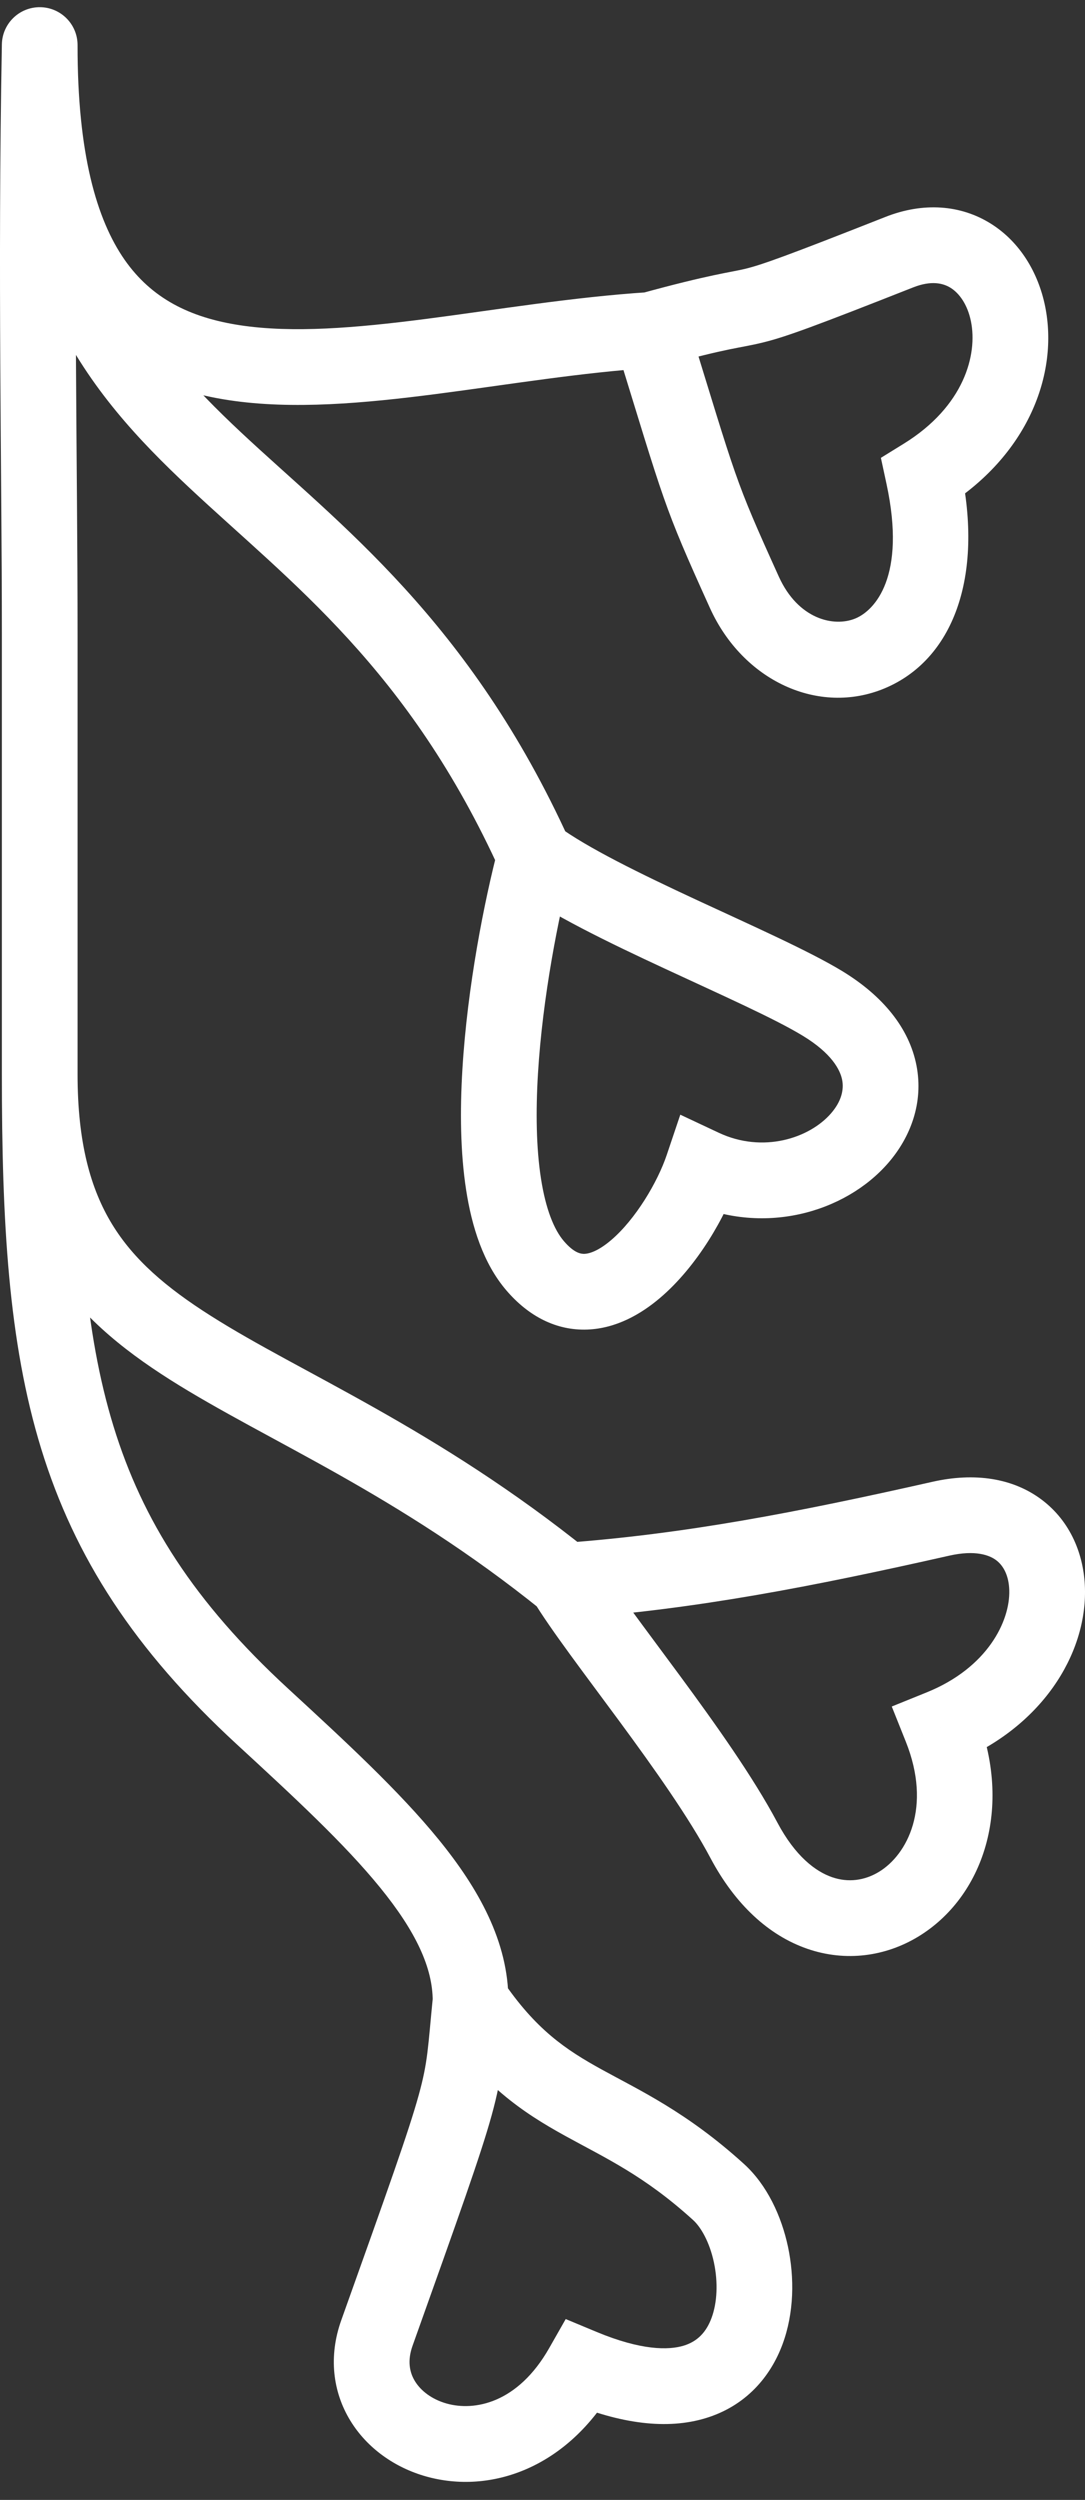 <svg width="43" height="99" viewBox="0 0 43 99" fill="none" xmlns="http://www.w3.org/2000/svg">
<rect x="0" y="0" width="43" height="99" fill="#333333" stroke="none"/>
<path d="M1.574 1.785L3.074 1.787C3.075 0.963 2.412 0.293 1.589 0.285C0.765 0.277 0.089 0.934 0.074 1.758L1.574 1.785ZM10.399 67.973L9.383 69.076L9.383 69.076L10.399 67.973ZM29.501 23.457L28.135 24.076L29.501 23.457ZM36.601 18.85L35.813 17.574L34.911 18.131L35.134 19.166L36.601 18.85ZM35.64 9.986L35.09 8.591L35.64 9.986ZM32.601 39.74L33.381 38.458L33.381 38.458L32.601 39.74ZM27.846 46.216L28.484 44.858L26.961 44.143L26.424 45.737L27.846 46.216ZM29.483 72.879L28.158 73.583L28.158 73.583L29.483 72.879ZM37.29 68.41L36.727 67.02L35.342 67.58L35.897 68.968L37.29 68.41ZM28.476 86.805L27.468 87.916L27.468 87.916L28.476 86.805ZM23.067 93.732L23.643 92.347L22.42 91.838L21.764 92.99L23.067 93.732ZM14.937 92.391L13.524 91.887L13.524 91.887L14.937 92.391ZM0.074 1.783C0.067 6.362 0.866 9.691 2.476 12.001C4.131 14.375 6.488 15.457 9.075 15.848C11.602 16.23 14.453 15.969 17.275 15.605C20.171 15.23 23.035 14.748 25.886 14.565L25.695 11.571C22.715 11.762 19.633 12.275 16.89 12.629C14.074 12.993 11.595 13.194 9.523 12.882C7.511 12.578 5.999 11.808 4.937 10.286C3.831 8.698 3.068 6.085 3.074 1.787L0.074 1.783ZM0.074 1.783C0.067 6.404 0.845 9.822 2.212 12.604C3.574 15.379 5.469 17.41 7.495 19.307C11.536 23.091 16.178 26.456 19.84 34.533L22.573 33.294C18.608 24.552 13.421 20.746 9.546 17.117C7.613 15.307 6.029 13.571 4.904 11.282C3.784 9.001 3.068 6.059 3.074 1.787L0.074 1.783ZM0.074 1.758C-0.093 11.066 0.074 18.31 0.074 25.142H3.074C3.074 18.223 2.907 11.09 3.074 1.812L0.074 1.758ZM0.074 25.142C0.074 25.158 0.074 25.174 0.074 25.19C0.074 25.206 0.074 25.222 0.074 25.238C0.074 25.254 0.074 25.27 0.074 25.286C0.074 25.302 0.074 25.318 0.074 25.334C0.074 25.35 0.074 25.366 0.074 25.381C0.074 25.397 0.074 25.413 0.074 25.429C0.074 25.445 0.074 25.461 0.074 25.477C0.074 25.493 0.074 25.509 0.074 25.524C0.074 25.54 0.074 25.556 0.074 25.572C0.074 25.588 0.074 25.604 0.074 25.62C0.074 25.636 0.074 25.651 0.074 25.667C0.074 25.683 0.074 25.699 0.074 25.715C0.074 25.73 0.074 25.746 0.074 25.762C0.074 25.778 0.074 25.794 0.074 25.809C0.074 25.825 0.074 25.841 0.074 25.857C0.074 25.873 0.074 25.888 0.074 25.904C0.074 25.92 0.074 25.936 0.074 25.951C0.074 25.967 0.074 25.983 0.074 25.999C0.074 26.014 0.074 26.03 0.074 26.046C0.074 26.062 0.074 26.077 0.074 26.093C0.074 26.109 0.074 26.124 0.074 26.14C0.074 26.156 0.074 26.172 0.074 26.187C0.074 26.203 0.074 26.218 0.074 26.234C0.074 26.25 0.074 26.265 0.074 26.281C0.074 26.297 0.074 26.312 0.074 26.328C0.074 26.344 0.074 26.359 0.074 26.375C0.074 26.391 0.074 26.406 0.074 26.422C0.074 26.437 0.074 26.453 0.074 26.469C0.074 26.484 0.074 26.5 0.074 26.515C0.074 26.531 0.074 26.547 0.074 26.562C0.074 26.578 0.074 26.593 0.074 26.609C0.074 26.624 0.074 26.64 0.074 26.655C0.074 26.671 0.074 26.686 0.074 26.702C0.074 26.718 0.074 26.733 0.074 26.749C0.074 26.764 0.074 26.78 0.074 26.795C0.074 26.811 0.074 26.826 0.074 26.841C0.074 26.857 0.074 26.872 0.074 26.888C0.074 26.903 0.074 26.919 0.074 26.934C0.074 26.95 0.074 26.965 0.074 26.981C0.074 26.996 0.074 27.012 0.074 27.027C0.074 27.042 0.074 27.058 0.074 27.073C0.074 27.089 0.074 27.104 0.074 27.119C0.074 27.135 0.074 27.15 0.074 27.166C0.074 27.181 0.074 27.196 0.074 27.212C0.074 27.227 0.074 27.242 0.074 27.258C0.074 27.273 0.074 27.288 0.074 27.304C0.074 27.319 0.074 27.334 0.074 27.35C0.074 27.365 0.074 27.38 0.074 27.396C0.074 27.411 0.074 27.426 0.074 27.442C0.074 27.457 0.074 27.472 0.074 27.487C0.074 27.503 0.074 27.518 0.074 27.533C0.074 27.549 0.074 27.564 0.074 27.579C0.074 27.594 0.074 27.609 0.074 27.625C0.074 27.64 0.074 27.655 0.074 27.67C0.074 27.686 0.074 27.701 0.074 27.716C0.074 27.731 0.074 27.746 0.074 27.762C0.074 27.777 0.074 27.792 0.074 27.807C0.074 27.822 0.074 27.837 0.074 27.853C0.074 27.868 0.074 27.883 0.074 27.898C0.074 27.913 0.074 27.928 0.074 27.943C0.074 27.959 0.074 27.974 0.074 27.989C0.074 28.004 0.074 28.019 0.074 28.034C0.074 28.049 0.074 28.064 0.074 28.079C0.074 28.094 0.074 28.11 0.074 28.125C0.074 28.14 0.074 28.155 0.074 28.17C0.074 28.185 0.074 28.2 0.074 28.215C0.074 28.23 0.074 28.245 0.074 28.26C0.074 28.275 0.074 28.29 0.074 28.305C0.074 28.32 0.074 28.335 0.074 28.35C0.074 28.365 0.074 28.38 0.074 28.395C0.074 28.41 0.074 28.425 0.074 28.44C0.074 28.455 0.074 28.47 0.074 28.485C0.074 28.5 0.074 28.515 0.074 28.529C0.074 28.544 0.074 28.559 0.074 28.574C0.074 28.589 0.074 28.604 0.074 28.619C0.074 28.634 0.074 28.649 0.074 28.663C0.074 28.678 0.074 28.693 0.074 28.708C0.074 28.723 0.074 28.738 0.074 28.753C0.074 28.767 0.074 28.782 0.074 28.797C0.074 28.812 0.074 28.827 0.074 28.842C0.074 28.857 0.074 28.871 0.074 28.886C0.074 28.901 0.074 28.916 0.074 28.93C0.074 28.945 0.074 28.96 0.074 28.975C0.074 28.99 0.074 29.004 0.074 29.019C0.074 29.034 0.074 29.049 0.074 29.063C0.074 29.078 0.074 29.093 0.074 29.108C0.074 29.122 0.074 29.137 0.074 29.152C0.074 29.166 0.074 29.181 0.074 29.196C0.074 29.21 0.074 29.225 0.074 29.24C0.074 29.255 0.074 29.269 0.074 29.284C0.074 29.299 0.074 29.313 0.074 29.328C0.074 29.342 0.074 29.357 0.074 29.372C0.074 29.386 0.074 29.401 0.074 29.416C0.074 29.43 0.074 29.445 0.074 29.459C0.074 29.474 0.074 29.488 0.074 29.503C0.074 29.518 0.074 29.532 0.074 29.547C0.074 29.561 0.074 29.576 0.074 29.59C0.074 29.605 0.074 29.619 0.074 29.634C0.074 29.649 0.074 29.663 0.074 29.678C0.074 29.692 0.074 29.707 0.074 29.721C0.074 29.736 0.074 29.75 0.074 29.765C0.074 29.779 0.074 29.794 0.074 29.808C0.074 29.823 0.074 29.837 0.074 29.851C0.074 29.866 0.074 29.88 0.074 29.895C0.074 29.909 0.074 29.924 0.074 29.938C0.074 29.952 0.074 29.967 0.074 29.981C0.074 29.996 0.074 30.01 0.074 30.024C0.074 30.039 0.074 30.053 0.074 30.067C0.074 30.082 0.074 30.096 0.074 30.111C0.074 30.125 0.074 30.139 0.074 30.154C0.074 30.168 0.074 30.182 0.074 30.197C0.074 30.211 0.074 30.225 0.074 30.239C0.074 30.254 0.074 30.268 0.074 30.282C0.074 30.297 0.074 30.311 0.074 30.325C0.074 30.339 0.074 30.354 0.074 30.368C0.074 30.382 0.074 30.396 0.074 30.411C0.074 30.425 0.074 30.439 0.074 30.453C0.074 30.468 0.074 30.482 0.074 30.496C0.074 30.51 0.074 30.524 0.074 30.538C0.074 30.553 0.074 30.567 0.074 30.581C0.074 30.595 0.074 30.609 0.074 30.623C0.074 30.638 0.074 30.652 0.074 30.666C0.074 30.68 0.074 30.694 0.074 30.708C0.074 30.723 0.074 30.737 0.074 30.751C0.074 30.765 0.074 30.779 0.074 30.793C0.074 30.807 0.074 30.821 0.074 30.835C0.074 30.849 0.074 30.863 0.074 30.877C0.074 30.891 0.074 30.905 0.074 30.919C0.074 30.933 0.074 30.948 0.074 30.962C0.074 30.976 0.074 30.989 0.074 31.003C0.074 31.017 0.074 31.032 0.074 31.046C0.074 31.059 0.074 31.073 0.074 31.087C0.074 31.101 0.074 31.115 0.074 31.129C0.074 31.143 0.074 31.157 0.074 31.171C0.074 31.185 0.074 31.199 0.074 31.213C0.074 31.227 0.074 31.241 0.074 31.255C0.074 31.268 0.074 31.282 0.074 31.296C0.074 31.31 0.074 31.324 0.074 31.338C0.074 31.352 0.074 31.366 0.074 31.379C0.074 31.393 0.074 31.407 0.074 31.421C0.074 31.435 0.074 31.448 0.074 31.462C0.074 31.476 0.074 31.49 0.074 31.504C0.074 31.517 0.074 31.531 0.074 31.545C0.074 31.559 0.074 31.573 0.074 31.586C0.074 31.6 0.074 31.614 0.074 31.628C0.074 31.641 0.074 31.655 0.074 31.669C0.074 31.683 0.074 31.696 0.074 31.71C0.074 31.724 0.074 31.737 0.074 31.751C0.074 31.765 0.074 31.778 0.074 31.792C0.074 31.806 0.074 31.819 0.074 31.833C0.074 31.847 0.074 31.86 0.074 31.874C0.074 31.888 0.074 31.901 0.074 31.915C0.074 31.928 0.074 31.942 0.074 31.956C0.074 31.969 0.074 31.983 0.074 31.996C0.074 32.01 0.074 32.024 0.074 32.037C0.074 32.051 0.074 32.064 0.074 32.078C0.074 32.091 0.074 32.105 0.074 32.118C0.074 32.132 0.074 32.145 0.074 32.159C0.074 32.172 0.074 32.186 0.074 32.199C0.074 32.213 0.074 32.226 0.074 32.24C0.074 32.253 0.074 32.267 0.074 32.28C0.074 32.294 0.074 32.307 0.074 32.321C0.074 32.334 0.074 32.347 0.074 32.361C0.074 32.374 0.074 32.388 0.074 32.401C0.074 32.414 0.074 32.428 0.074 32.441C0.074 32.455 0.074 32.468 0.074 32.481C0.074 32.495 0.074 32.508 0.074 32.522C0.074 32.535 0.074 32.548 0.074 32.562C0.074 32.575 0.074 32.588 0.074 32.602C0.074 32.615 0.074 32.628 0.074 32.641C0.074 32.655 0.074 32.668 0.074 32.681C0.074 32.694 0.074 32.708 0.074 32.721C0.074 32.734 0.074 32.748 0.074 32.761C0.074 32.774 0.074 32.787 0.074 32.8C0.074 32.814 0.074 32.827 0.074 32.84C0.074 32.853 0.074 32.867 0.074 32.88C0.074 32.893 0.074 32.906 0.074 32.919C0.074 32.932 0.074 32.946 0.074 32.959C0.074 32.972 0.074 32.985 0.074 32.998C0.074 33.011 0.074 33.024 0.074 33.037C0.074 33.05 0.074 33.064 0.074 33.077C0.074 33.09 0.074 33.103 0.074 33.116C0.074 33.129 0.074 33.142 0.074 33.155C0.074 33.168 0.074 33.181 0.074 33.194C0.074 33.207 0.074 33.22 0.074 33.233C0.074 33.246 0.074 33.259 0.074 33.272C0.074 33.285 0.074 33.298 0.074 33.311C0.074 33.324 0.074 33.337 0.074 33.35C0.074 33.363 0.074 33.376 0.074 33.389C0.074 33.402 0.074 33.415 0.074 33.428C0.074 33.441 0.074 33.454 0.074 33.467C0.074 33.48 0.074 33.492 0.074 33.505C0.074 33.518 0.074 33.531 0.074 33.544C0.074 33.557 0.074 33.57 0.074 33.583C0.074 33.595 0.074 33.608 0.074 33.621C0.074 33.634 0.074 33.647 0.074 33.66C0.074 33.672 0.074 33.685 0.074 33.698C0.074 33.711 0.074 33.724 0.074 33.736C0.074 33.749 0.074 33.762 0.074 33.775C0.074 33.787 0.074 33.8 0.074 33.813C0.074 33.826 0.074 33.838 0.074 33.851C0.074 33.864 0.074 33.876 0.074 33.889C0.074 33.902 0.074 33.914 0.074 33.927C0.074 33.94 0.074 33.953 0.074 33.965C0.074 33.978 0.074 33.99 0.074 34.003C0.074 34.016 0.074 34.028 0.074 34.041C0.074 34.054 0.074 34.066 0.074 34.079C0.074 34.092 0.074 34.104 0.074 34.117C0.074 34.129 0.074 34.142 0.074 34.154C0.074 34.167 0.074 34.179 0.074 34.192C0.074 34.205 0.074 34.217 0.074 34.23C0.074 34.242 0.074 34.255 0.074 34.267C0.074 34.28 0.074 34.292 0.074 34.305C0.074 34.317 0.074 34.33 0.074 34.342C0.074 34.355 0.074 34.367 0.074 34.38C0.074 34.392 0.074 34.404 0.074 34.417C0.074 34.429 0.074 34.442 0.074 34.454C0.074 34.467 0.074 34.479 0.074 34.491C0.074 34.504 0.074 34.516 0.074 34.528C0.074 34.541 0.074 34.553 0.074 34.566C0.074 34.578 0.074 34.59 0.074 34.602C0.074 34.615 0.074 34.627 0.074 34.639C0.074 34.652 0.074 34.664 0.074 34.676C0.074 34.689 0.074 34.701 0.074 34.713C0.074 34.725 0.074 34.738 0.074 34.75C0.074 34.762 0.074 34.775 0.074 34.787C0.074 34.799 0.074 34.811 0.074 34.823C0.074 34.836 0.074 34.848 0.074 34.86C0.074 34.872 0.074 34.884 0.074 34.897C0.074 34.909 0.074 34.921 0.074 34.933C0.074 34.945 0.074 34.957 0.074 34.969C0.074 34.982 0.074 34.994 0.074 35.006C0.074 35.018 0.074 35.03 0.074 35.042C0.074 35.054 0.074 35.066 0.074 35.078C0.074 35.09 0.074 35.103 0.074 35.115C0.074 35.127 0.074 35.139 0.074 35.151C0.074 35.163 0.074 35.175 0.074 35.187C0.074 35.199 0.074 35.211 0.074 35.223C0.074 35.235 0.074 35.247 0.074 35.259C0.074 35.271 0.074 35.283 0.074 35.295C0.074 35.307 0.074 35.319 0.074 35.331C0.074 35.343 0.074 35.354 0.074 35.366C0.074 35.378 0.074 35.39 0.074 35.402C0.074 35.414 0.074 35.426 0.074 35.438C0.074 35.45 0.074 35.461 0.074 35.473C0.074 35.485 0.074 35.497 0.074 35.509C0.074 35.521 0.074 35.532 0.074 35.544C0.074 35.556 0.074 35.568 0.074 35.58C0.074 35.592 0.074 35.603 0.074 35.615C0.074 35.627 0.074 35.639 0.074 35.65C0.074 35.662 0.074 35.674 0.074 35.686C0.074 35.697 0.074 35.709 0.074 35.721C0.074 35.732 0.074 35.744 0.074 35.756C0.074 35.767 0.074 35.779 0.074 35.791C0.074 35.803 0.074 35.814 0.074 35.826C0.074 35.837 0.074 35.849 0.074 35.861C0.074 35.872 0.074 35.884 0.074 35.896C0.074 35.907 0.074 35.919 0.074 35.93C0.074 35.942 0.074 35.954 0.074 35.965C0.074 35.977 0.074 35.988 0.074 36C0.074 36.011 0.074 36.023 0.074 36.035C0.074 36.046 0.074 36.057 0.074 36.069C0.074 36.081 0.074 36.092 0.074 36.103C0.074 36.115 0.074 36.127 0.074 36.138C0.074 36.149 0.074 36.161 0.074 36.172C0.074 36.184 0.074 36.195 0.074 36.207C0.074 36.218 0.074 36.229 0.074 36.241C0.074 36.252 0.074 36.264 0.074 36.275C0.074 36.286 0.074 36.298 0.074 36.309C0.074 36.321 0.074 36.332 0.074 36.343C0.074 36.355 0.074 36.366 0.074 36.377C0.074 36.389 0.074 36.4 0.074 36.411C0.074 36.422 0.074 36.434 0.074 36.445C0.074 36.456 0.074 36.468 0.074 36.479C0.074 36.49 0.074 36.501 0.074 36.513C0.074 36.524 0.074 36.535 0.074 36.546C0.074 36.557 0.074 36.569 0.074 36.58C0.074 36.591 0.074 36.602 0.074 36.613C0.074 36.624 0.074 36.636 0.074 36.647C0.074 36.658 0.074 36.669 0.074 36.68C0.074 36.691 0.074 36.703 0.074 36.714C0.074 36.725 0.074 36.736 0.074 36.747C0.074 36.758 0.074 36.769 0.074 36.78C0.074 36.791 0.074 36.802 0.074 36.813C0.074 36.824 0.074 36.835 0.074 36.846C0.074 36.857 0.074 36.868 0.074 36.879C0.074 36.89 0.074 36.901 0.074 36.912C0.074 36.923 0.074 36.934 0.074 36.945C0.074 36.956 0.074 36.967 0.074 36.978C0.074 36.989 0.074 37 0.074 37.011C0.074 37.022 0.074 37.033 0.074 37.044C0.074 37.055 0.074 37.065 0.074 37.076C0.074 37.087 0.074 37.098 0.074 37.109C0.074 37.12 0.074 37.131 0.074 37.141C0.074 37.152 0.074 37.163 0.074 37.174C0.074 37.185 0.074 37.196 0.074 37.206C0.074 37.217 0.074 37.228 0.074 37.239C0.074 37.249 0.074 37.26 0.074 37.271C0.074 37.282 0.074 37.292 0.074 37.303C0.074 37.314 0.074 37.325 0.074 37.335C0.074 37.346 0.074 37.357 0.074 37.367C0.074 37.378 0.074 37.389 0.074 37.399C0.074 37.41 0.074 37.421 0.074 37.431C0.074 37.442 0.074 37.453 0.074 37.463C0.074 37.474 0.074 37.484 0.074 37.495C0.074 37.505 0.074 37.516 0.074 37.527C0.074 37.537 0.074 37.548 0.074 37.558C0.074 37.569 0.074 37.579 0.074 37.59C0.074 37.6 0.074 37.611 0.074 37.621C0.074 37.632 0.074 37.642 0.074 37.653C0.074 37.663 0.074 37.674 0.074 37.684C0.074 37.695 0.074 37.705 0.074 37.716C0.074 37.726 0.074 37.737 0.074 37.747C0.074 37.757 0.074 37.768 0.074 37.778C0.074 37.789 0.074 37.799 0.074 37.809C0.074 37.82 0.074 37.83 0.074 37.84C0.074 37.851 0.074 37.861 0.074 37.871C0.074 37.882 0.074 37.892 0.074 37.902C0.074 37.913 0.074 37.923 0.074 37.933C0.074 37.944 0.074 37.954 0.074 37.964C0.074 37.974 0.074 37.985 0.074 37.995C0.074 38.005 0.074 38.015 0.074 38.026C0.074 38.036 0.074 38.046 0.074 38.056C0.074 38.066 0.074 38.077 0.074 38.087C0.074 38.097 0.074 38.107 0.074 38.117C0.074 38.127 0.074 38.138 0.074 38.148C0.074 38.158 0.074 38.168 0.074 38.178C0.074 38.188 0.074 38.198 0.074 38.208C0.074 38.218 0.074 38.228 0.074 38.239C0.074 38.248 0.074 38.259 0.074 38.269C0.074 38.279 0.074 38.289 0.074 38.299C0.074 38.309 0.074 38.319 0.074 38.329C0.074 38.339 0.074 38.349 0.074 38.359C0.074 38.369 0.074 38.379 0.074 38.389C0.074 38.398 0.074 38.408 0.074 38.418C0.074 38.428 0.074 38.438 0.074 38.448C0.074 38.458 0.074 38.468 0.074 38.478C0.074 38.488 0.074 38.498 0.074 38.507C0.074 38.517 0.074 38.527 0.074 38.537C0.074 38.547 0.074 38.556 0.074 38.566C0.074 38.576 0.074 38.586 0.074 38.596C0.074 38.605 0.074 38.615 0.074 38.625C0.074 38.635 0.074 38.645 0.074 38.654C0.074 38.664 0.074 38.674 0.074 38.684C0.074 38.693 0.074 38.703 0.074 38.713C0.074 38.722 0.074 38.732 0.074 38.742C0.074 38.751 0.074 38.761 0.074 38.771C0.074 38.78 0.074 38.79 0.074 38.8C0.074 38.809 0.074 38.819 0.074 38.828C0.074 38.838 0.074 38.848 0.074 38.857C0.074 38.867 0.074 38.876 0.074 38.886C0.074 38.895 0.074 38.905 0.074 38.915C0.074 38.924 0.074 38.934 0.074 38.943C0.074 38.953 0.074 38.962 0.074 38.972C0.074 38.981 0.074 38.991 0.074 39C0.074 39.01 0.074 39.019 0.074 39.029C0.074 39.038 0.074 39.047 0.074 39.057C0.074 39.066 0.074 39.076 0.074 39.085C0.074 39.094 0.074 39.104 0.074 39.113C0.074 39.123 0.074 39.132 0.074 39.141C0.074 39.151 0.074 39.16 0.074 39.169C0.074 39.178 0.074 39.188 0.074 39.197C0.074 39.206 0.074 39.216 0.074 39.225C0.074 39.234 0.074 39.244 0.074 39.253C0.074 39.262 0.074 39.271 0.074 39.281C0.074 39.29 0.074 39.299 0.074 39.308C0.074 39.317 0.074 39.327 0.074 39.336C0.074 39.345 0.074 39.354 0.074 39.363C0.074 39.373 0.074 39.382 0.074 39.391C0.074 39.4 0.074 39.409 0.074 39.418C0.074 39.427 0.074 39.436 0.074 39.446C0.074 39.455 0.074 39.464 0.074 39.473C0.074 39.482 0.074 39.491 0.074 39.5C0.074 39.509 0.074 39.518 0.074 39.527C0.074 39.536 0.074 39.545 0.074 39.554C0.074 39.563 0.074 39.572 0.074 39.581C0.074 39.59 0.074 39.599 0.074 39.608C0.074 39.617 0.074 39.626 0.074 39.635C0.074 39.644 0.074 39.653 0.074 39.661C0.074 39.67 0.074 39.679 0.074 39.688C0.074 39.697 0.074 39.706 0.074 39.715C0.074 39.724 0.074 39.732 0.074 39.741C0.074 39.75 0.074 39.759 0.074 39.768C0.074 39.776 0.074 39.785 0.074 39.794C0.074 39.803 0.074 39.812 0.074 39.82C0.074 39.829 0.074 39.838 0.074 39.846C0.074 39.855 0.074 39.864 0.074 39.873C0.074 39.881 0.074 39.89 0.074 39.899C0.074 39.907 0.074 39.916 0.074 39.925C0.074 39.933 0.074 39.942 0.074 39.951C0.074 39.959 0.074 39.968 0.074 39.977C0.074 39.985 0.074 39.994 0.074 40.002C0.074 40.011 0.074 40.02 0.074 40.028C0.074 40.037 0.074 40.045 0.074 40.054C0.074 40.062 0.074 40.071 0.074 40.079C0.074 40.088 0.074 40.096 0.074 40.105C0.074 40.113 0.074 40.122 0.074 40.13C0.074 40.139 0.074 40.147 0.074 40.156C0.074 40.164 0.074 40.172 0.074 40.181C0.074 40.189 0.074 40.198 0.074 40.206C0.074 40.215 0.074 40.223 0.074 40.231C0.074 40.24 0.074 40.248 0.074 40.256C0.074 40.265 0.074 40.273 0.074 40.281C0.074 40.29 0.074 40.298 0.074 40.306C0.074 40.315 0.074 40.323 0.074 40.331C0.074 40.339 0.074 40.348 0.074 40.356C0.074 40.364 0.074 40.372 0.074 40.381C0.074 40.389 0.074 40.397 0.074 40.405C0.074 40.413 0.074 40.422 0.074 40.43C0.074 40.438 0.074 40.446 0.074 40.454C0.074 40.462 0.074 40.471 0.074 40.479C0.074 40.487 0.074 40.495 0.074 40.503C0.074 40.511 0.074 40.519 0.074 40.527C0.074 40.535 0.074 40.543 0.074 40.551C0.074 40.559 0.074 40.568 0.074 40.575C0.074 40.584 0.074 40.592 0.074 40.6C0.074 40.608 0.074 40.616 0.074 40.623C0.074 40.632 0.074 40.639 0.074 40.647C0.074 40.655 0.074 40.663 0.074 40.671C0.074 40.679 0.074 40.687 0.074 40.695C0.074 40.703 0.074 40.711 0.074 40.719C0.074 40.727 0.074 40.734 0.074 40.742C0.074 40.75 0.074 40.758 0.074 40.766C0.074 40.773 0.074 40.781 0.074 40.789C0.074 40.797 0.074 40.805 0.074 40.812C0.074 40.82 0.074 40.828 0.074 40.836C0.074 40.843 0.074 40.851 0.074 40.859C0.074 40.867 0.074 40.874 0.074 40.882C0.074 40.89 0.074 40.898 0.074 40.905C0.074 40.913 0.074 40.92 0.074 40.928C0.074 40.936 0.074 40.943 0.074 40.951C0.074 40.959 0.074 40.966 0.074 40.974C0.074 40.981 0.074 40.989 0.074 40.997C0.074 41.004 0.074 41.012 0.074 41.019C0.074 41.027 0.074 41.034 0.074 41.042C0.074 41.049 0.074 41.057 0.074 41.064C0.074 41.072 0.074 41.079 0.074 41.087C0.074 41.094 0.074 41.102 0.074 41.109C0.074 41.117 0.074 41.124 0.074 41.132C0.074 41.139 0.074 41.146 0.074 41.154C0.074 41.161 0.074 41.169 0.074 41.176C0.074 41.183 0.074 41.191 0.074 41.198C0.074 41.205 0.074 41.213 0.074 41.22C0.074 41.227 0.074 41.235 0.074 41.242C0.074 41.249 0.074 41.256 0.074 41.264C0.074 41.271 0.074 41.278 0.074 41.285C0.074 41.293 0.074 41.3 0.074 41.307C0.074 41.314 0.074 41.322 0.074 41.329C0.074 41.336 0.074 41.343 0.074 41.35C0.074 41.357 0.074 41.365 0.074 41.372C0.074 41.379 0.074 41.386 0.074 41.393C0.074 41.4 0.074 41.407 0.074 41.414C0.074 41.421 0.074 41.428 0.074 41.436C0.074 41.443 0.074 41.45 0.074 41.457C0.074 41.464 0.074 41.471 0.074 41.478C0.074 41.485 0.074 41.492 0.074 41.499C0.074 41.506 0.074 41.513 0.074 41.52C0.074 41.527 0.074 41.534 0.074 41.541C0.074 41.547 0.074 41.554 0.074 41.561C0.074 41.568 0.074 41.575 0.074 41.582C0.074 41.589 0.074 41.596 0.074 41.602C0.074 41.609 0.074 41.616 0.074 41.623C0.074 41.63 0.074 41.637 0.074 41.643C0.074 41.65 0.074 41.657 0.074 41.664C0.074 41.671 0.074 41.677 0.074 41.684C0.074 41.691 0.074 41.697 0.074 41.704C0.074 41.711 0.074 41.718 0.074 41.724C0.074 41.731 0.074 41.738 0.074 41.744C0.074 41.751 0.074 41.758 0.074 41.764C0.074 41.771 0.074 41.778 0.074 41.784C0.074 41.791 0.074 41.797 0.074 41.804C0.074 41.811 0.074 41.817 0.074 41.824C0.074 41.83 0.074 41.837 0.074 41.843C0.074 41.85 0.074 41.856 0.074 41.863C0.074 41.87 0.074 41.876 0.074 41.883C0.074 41.889 0.074 41.895 0.074 41.902C0.074 41.908 0.074 41.915 0.074 41.921C0.074 41.928 0.074 41.934 0.074 41.941C0.074 41.947 0.074 41.953 0.074 41.96C0.074 41.966 0.074 41.972 0.074 41.979C0.074 41.985 0.074 41.991 0.074 41.998C0.074 42.004 0.074 42.01 0.074 42.017C0.074 42.023 0.074 42.029 0.074 42.035C0.074 42.042 0.074 42.048 0.074 42.054C0.074 42.06 0.074 42.067 0.074 42.073C0.074 42.079 0.074 42.085 0.074 42.092C0.074 42.098 0.074 42.104 0.074 42.11C0.074 42.116 0.074 42.122 0.074 42.129C0.074 42.135 0.074 42.141 0.074 42.147C0.074 42.153 0.074 42.159 0.074 42.165C0.074 42.171 0.074 42.177 0.074 42.183C0.074 42.19 0.074 42.196 0.074 42.202C0.074 42.208 0.074 42.214 0.074 42.22C0.074 42.226 0.074 42.232 0.074 42.237C0.074 42.243 0.074 42.249 0.074 42.255C0.074 42.261 0.074 42.267 0.074 42.273C0.074 42.279 0.074 42.285 0.074 42.291C0.074 42.297 0.074 42.303 0.074 42.309C0.074 42.314 0.074 42.32 0.074 42.326C0.074 42.332 0.074 42.338 0.074 42.344C0.074 42.349 0.074 42.355 0.074 42.361C0.074 42.367 0.074 42.373 0.074 42.378C0.074 42.384 0.074 42.39 0.074 42.395C0.074 42.401 0.074 42.407 0.074 42.413C0.074 42.418 0.074 42.424 0.074 42.43C0.074 42.435 0.074 42.441 0.074 42.447C0.074 42.452 0.074 42.458 0.074 42.464C0.074 42.469 0.074 42.475 0.074 42.48C0.074 42.486 0.074 42.492 0.074 42.497C0.074 42.503 0.074 42.508 0.074 42.514C0.074 42.519 0.074 42.525 0.074 42.53C0.074 42.536 0.074 42.541 0.074 42.547H3.074C3.074 42.541 3.074 42.536 3.074 42.53C3.074 42.525 3.074 42.519 3.074 42.514C3.074 42.508 3.074 42.503 3.074 42.497C3.074 42.492 3.074 42.486 3.074 42.48C3.074 42.475 3.074 42.469 3.074 42.464C3.074 42.458 3.074 42.452 3.074 42.447C3.074 42.441 3.074 42.435 3.074 42.43C3.074 42.424 3.074 42.418 3.074 42.413C3.074 42.407 3.074 42.401 3.074 42.395C3.074 42.39 3.074 42.384 3.074 42.378C3.074 42.373 3.074 42.367 3.074 42.361C3.074 42.355 3.074 42.349 3.074 42.344C3.074 42.338 3.074 42.332 3.074 42.326C3.074 42.32 3.074 42.314 3.074 42.309C3.074 42.303 3.074 42.297 3.074 42.291C3.074 42.285 3.074 42.279 3.074 42.273C3.074 42.267 3.074 42.261 3.074 42.255C3.074 42.249 3.074 42.243 3.074 42.237C3.074 42.232 3.074 42.226 3.074 42.22C3.074 42.214 3.074 42.208 3.074 42.202C3.074 42.196 3.074 42.19 3.074 42.183C3.074 42.177 3.074 42.171 3.074 42.165C3.074 42.159 3.074 42.153 3.074 42.147C3.074 42.141 3.074 42.135 3.074 42.129C3.074 42.122 3.074 42.116 3.074 42.11C3.074 42.104 3.074 42.098 3.074 42.092C3.074 42.085 3.074 42.079 3.074 42.073C3.074 42.067 3.074 42.06 3.074 42.054C3.074 42.048 3.074 42.042 3.074 42.035C3.074 42.029 3.074 42.023 3.074 42.017C3.074 42.01 3.074 42.004 3.074 41.998C3.074 41.991 3.074 41.985 3.074 41.979C3.074 41.972 3.074 41.966 3.074 41.96C3.074 41.953 3.074 41.947 3.074 41.941C3.074 41.934 3.074 41.928 3.074 41.921C3.074 41.915 3.074 41.908 3.074 41.902C3.074 41.895 3.074 41.889 3.074 41.883C3.074 41.876 3.074 41.87 3.074 41.863C3.074 41.856 3.074 41.85 3.074 41.843C3.074 41.837 3.074 41.83 3.074 41.824C3.074 41.817 3.074 41.811 3.074 41.804C3.074 41.797 3.074 41.791 3.074 41.784C3.074 41.778 3.074 41.771 3.074 41.764C3.074 41.758 3.074 41.751 3.074 41.744C3.074 41.738 3.074 41.731 3.074 41.724C3.074 41.718 3.074 41.711 3.074 41.704C3.074 41.697 3.074 41.691 3.074 41.684C3.074 41.677 3.074 41.671 3.074 41.664C3.074 41.657 3.074 41.65 3.074 41.643C3.074 41.637 3.074 41.63 3.074 41.623C3.074 41.616 3.074 41.609 3.074 41.602C3.074 41.596 3.074 41.589 3.074 41.582C3.074 41.575 3.074 41.568 3.074 41.561C3.074 41.554 3.074 41.547 3.074 41.541C3.074 41.534 3.074 41.527 3.074 41.52C3.074 41.513 3.074 41.506 3.074 41.499C3.074 41.492 3.074 41.485 3.074 41.478C3.074 41.471 3.074 41.464 3.074 41.457C3.074 41.45 3.074 41.443 3.074 41.436C3.074 41.428 3.074 41.421 3.074 41.414C3.074 41.407 3.074 41.4 3.074 41.393C3.074 41.386 3.074 41.379 3.074 41.372C3.074 41.365 3.074 41.357 3.074 41.35C3.074 41.343 3.074 41.336 3.074 41.329C3.074 41.322 3.074 41.314 3.074 41.307C3.074 41.3 3.074 41.293 3.074 41.285C3.074 41.278 3.074 41.271 3.074 41.264C3.074 41.256 3.074 41.249 3.074 41.242C3.074 41.235 3.074 41.227 3.074 41.22C3.074 41.213 3.074 41.205 3.074 41.198C3.074 41.191 3.074 41.183 3.074 41.176C3.074 41.169 3.074 41.161 3.074 41.154C3.074 41.146 3.074 41.139 3.074 41.132C3.074 41.124 3.074 41.117 3.074 41.109C3.074 41.102 3.074 41.094 3.074 41.087C3.074 41.079 3.074 41.072 3.074 41.064C3.074 41.057 3.074 41.049 3.074 41.042C3.074 41.034 3.074 41.027 3.074 41.019C3.074 41.012 3.074 41.004 3.074 40.997C3.074 40.989 3.074 40.981 3.074 40.974C3.074 40.966 3.074 40.959 3.074 40.951C3.074 40.943 3.074 40.936 3.074 40.928C3.074 40.92 3.074 40.913 3.074 40.905C3.074 40.898 3.074 40.89 3.074 40.882C3.074 40.874 3.074 40.867 3.074 40.859C3.074 40.851 3.074 40.843 3.074 40.836C3.074 40.828 3.074 40.82 3.074 40.812C3.074 40.805 3.074 40.797 3.074 40.789C3.074 40.781 3.074 40.773 3.074 40.766C3.074 40.758 3.074 40.75 3.074 40.742C3.074 40.734 3.074 40.727 3.074 40.719C3.074 40.711 3.074 40.703 3.074 40.695C3.074 40.687 3.074 40.679 3.074 40.671C3.074 40.663 3.074 40.655 3.074 40.647C3.074 40.639 3.074 40.632 3.074 40.623C3.074 40.616 3.074 40.608 3.074 40.6C3.074 40.592 3.074 40.584 3.074 40.575C3.074 40.568 3.074 40.559 3.074 40.551C3.074 40.543 3.074 40.535 3.074 40.527C3.074 40.519 3.074 40.511 3.074 40.503C3.074 40.495 3.074 40.487 3.074 40.479C3.074 40.471 3.074 40.462 3.074 40.454C3.074 40.446 3.074 40.438 3.074 40.43C3.074 40.422 3.074 40.413 3.074 40.405C3.074 40.397 3.074 40.389 3.074 40.381C3.074 40.372 3.074 40.364 3.074 40.356C3.074 40.348 3.074 40.339 3.074 40.331C3.074 40.323 3.074 40.315 3.074 40.306C3.074 40.298 3.074 40.29 3.074 40.281C3.074 40.273 3.074 40.265 3.074 40.256C3.074 40.248 3.074 40.24 3.074 40.231C3.074 40.223 3.074 40.215 3.074 40.206C3.074 40.198 3.074 40.189 3.074 40.181C3.074 40.172 3.074 40.164 3.074 40.156C3.074 40.147 3.074 40.139 3.074 40.13C3.074 40.122 3.074 40.113 3.074 40.105C3.074 40.096 3.074 40.088 3.074 40.079C3.074 40.071 3.074 40.062 3.074 40.054C3.074 40.045 3.074 40.037 3.074 40.028C3.074 40.02 3.074 40.011 3.074 40.002C3.074 39.994 3.074 39.985 3.074 39.977C3.074 39.968 3.074 39.959 3.074 39.951C3.074 39.942 3.074 39.933 3.074 39.925C3.074 39.916 3.074 39.907 3.074 39.899C3.074 39.89 3.074 39.881 3.074 39.873C3.074 39.864 3.074 39.855 3.074 39.846C3.074 39.838 3.074 39.829 3.074 39.82C3.074 39.812 3.074 39.803 3.074 39.794C3.074 39.785 3.074 39.776 3.074 39.768C3.074 39.759 3.074 39.75 3.074 39.741C3.074 39.732 3.074 39.724 3.074 39.715C3.074 39.706 3.074 39.697 3.074 39.688C3.074 39.679 3.074 39.67 3.074 39.661C3.074 39.653 3.074 39.644 3.074 39.635C3.074 39.626 3.074 39.617 3.074 39.608C3.074 39.599 3.074 39.59 3.074 39.581C3.074 39.572 3.074 39.563 3.074 39.554C3.074 39.545 3.074 39.536 3.074 39.527C3.074 39.518 3.074 39.509 3.074 39.5C3.074 39.491 3.074 39.482 3.074 39.473C3.074 39.464 3.074 39.455 3.074 39.446C3.074 39.436 3.074 39.427 3.074 39.418C3.074 39.409 3.074 39.4 3.074 39.391C3.074 39.382 3.074 39.373 3.074 39.363C3.074 39.354 3.074 39.345 3.074 39.336C3.074 39.327 3.074 39.317 3.074 39.308C3.074 39.299 3.074 39.29 3.074 39.281C3.074 39.271 3.074 39.262 3.074 39.253C3.074 39.244 3.074 39.234 3.074 39.225C3.074 39.216 3.074 39.206 3.074 39.197C3.074 39.188 3.074 39.178 3.074 39.169C3.074 39.16 3.074 39.151 3.074 39.141C3.074 39.132 3.074 39.123 3.074 39.113C3.074 39.104 3.074 39.094 3.074 39.085C3.074 39.076 3.074 39.066 3.074 39.057C3.074 39.047 3.074 39.038 3.074 39.029C3.074 39.019 3.074 39.01 3.074 39C3.074 38.991 3.074 38.981 3.074 38.972C3.074 38.962 3.074 38.953 3.074 38.943C3.074 38.934 3.074 38.924 3.074 38.915C3.074 38.905 3.074 38.895 3.074 38.886C3.074 38.876 3.074 38.867 3.074 38.857C3.074 38.848 3.074 38.838 3.074 38.828C3.074 38.819 3.074 38.809 3.074 38.8C3.074 38.79 3.074 38.78 3.074 38.771C3.074 38.761 3.074 38.751 3.074 38.742C3.074 38.732 3.074 38.722 3.074 38.713C3.074 38.703 3.074 38.693 3.074 38.684C3.074 38.674 3.074 38.664 3.074 38.654C3.074 38.645 3.074 38.635 3.074 38.625C3.074 38.615 3.074 38.605 3.074 38.596C3.074 38.586 3.074 38.576 3.074 38.566C3.074 38.556 3.074 38.547 3.074 38.537C3.074 38.527 3.074 38.517 3.074 38.507C3.074 38.498 3.074 38.488 3.074 38.478C3.074 38.468 3.074 38.458 3.074 38.448C3.074 38.438 3.074 38.428 3.074 38.418C3.074 38.408 3.074 38.398 3.074 38.389C3.074 38.379 3.074 38.369 3.074 38.359C3.074 38.349 3.074 38.339 3.074 38.329C3.074 38.319 3.074 38.309 3.074 38.299C3.074 38.289 3.074 38.279 3.074 38.269C3.074 38.259 3.074 38.248 3.074 38.239C3.074 38.228 3.074 38.218 3.074 38.208C3.074 38.198 3.074 38.188 3.074 38.178C3.074 38.168 3.074 38.158 3.074 38.148C3.074 38.138 3.074 38.127 3.074 38.117C3.074 38.107 3.074 38.097 3.074 38.087C3.074 38.077 3.074 38.066 3.074 38.056C3.074 38.046 3.074 38.036 3.074 38.026C3.074 38.015 3.074 38.005 3.074 37.995C3.074 37.985 3.074 37.974 3.074 37.964C3.074 37.954 3.074 37.944 3.074 37.933C3.074 37.923 3.074 37.913 3.074 37.902C3.074 37.892 3.074 37.882 3.074 37.871C3.074 37.861 3.074 37.851 3.074 37.84C3.074 37.83 3.074 37.82 3.074 37.809C3.074 37.799 3.074 37.789 3.074 37.778C3.074 37.768 3.074 37.757 3.074 37.747C3.074 37.737 3.074 37.726 3.074 37.716C3.074 37.705 3.074 37.695 3.074 37.684C3.074 37.674 3.074 37.663 3.074 37.653C3.074 37.642 3.074 37.632 3.074 37.621C3.074 37.611 3.074 37.6 3.074 37.59C3.074 37.579 3.074 37.569 3.074 37.558C3.074 37.548 3.074 37.537 3.074 37.527C3.074 37.516 3.074 37.505 3.074 37.495C3.074 37.484 3.074 37.474 3.074 37.463C3.074 37.453 3.074 37.442 3.074 37.431C3.074 37.421 3.074 37.41 3.074 37.399C3.074 37.389 3.074 37.378 3.074 37.367C3.074 37.357 3.074 37.346 3.074 37.335C3.074 37.325 3.074 37.314 3.074 37.303C3.074 37.292 3.074 37.282 3.074 37.271C3.074 37.26 3.074 37.249 3.074 37.239C3.074 37.228 3.074 37.217 3.074 37.206C3.074 37.196 3.074 37.185 3.074 37.174C3.074 37.163 3.074 37.152 3.074 37.141C3.074 37.131 3.074 37.12 3.074 37.109C3.074 37.098 3.074 37.087 3.074 37.076C3.074 37.065 3.074 37.055 3.074 37.044C3.074 37.033 3.074 37.022 3.074 37.011C3.074 37 3.074 36.989 3.074 36.978C3.074 36.967 3.074 36.956 3.074 36.945C3.074 36.934 3.074 36.923 3.074 36.912C3.074 36.901 3.074 36.89 3.074 36.879C3.074 36.868 3.074 36.857 3.074 36.846C3.074 36.835 3.074 36.824 3.074 36.813C3.074 36.802 3.074 36.791 3.074 36.78C3.074 36.769 3.074 36.758 3.074 36.747C3.074 36.736 3.074 36.725 3.074 36.714C3.074 36.703 3.074 36.691 3.074 36.68C3.074 36.669 3.074 36.658 3.074 36.647C3.074 36.636 3.074 36.624 3.074 36.613C3.074 36.602 3.074 36.591 3.074 36.58C3.074 36.569 3.074 36.557 3.074 36.546C3.074 36.535 3.074 36.524 3.074 36.513C3.074 36.501 3.074 36.49 3.074 36.479C3.074 36.468 3.074 36.456 3.074 36.445C3.074 36.434 3.074 36.422 3.074 36.411C3.074 36.4 3.074 36.389 3.074 36.377C3.074 36.366 3.074 36.355 3.074 36.343C3.074 36.332 3.074 36.321 3.074 36.309C3.074 36.298 3.074 36.286 3.074 36.275C3.074 36.264 3.074 36.252 3.074 36.241C3.074 36.229 3.074 36.218 3.074 36.207C3.074 36.195 3.074 36.184 3.074 36.172C3.074 36.161 3.074 36.149 3.074 36.138C3.074 36.127 3.074 36.115 3.074 36.103C3.074 36.092 3.074 36.081 3.074 36.069C3.074 36.057 3.074 36.046 3.074 36.035C3.074 36.023 3.074 36.011 3.074 36C3.074 35.988 3.074 35.977 3.074 35.965C3.074 35.954 3.074 35.942 3.074 35.93C3.074 35.919 3.074 35.907 3.074 35.896C3.074 35.884 3.074 35.872 3.074 35.861C3.074 35.849 3.074 35.837 3.074 35.826C3.074 35.814 3.074 35.803 3.074 35.791C3.074 35.779 3.074 35.767 3.074 35.756C3.074 35.744 3.074 35.732 3.074 35.721C3.074 35.709 3.074 35.697 3.074 35.686C3.074 35.674 3.074 35.662 3.074 35.65C3.074 35.639 3.074 35.627 3.074 35.615C3.074 35.603 3.074 35.592 3.074 35.58C3.074 35.568 3.074 35.556 3.074 35.544C3.074 35.532 3.074 35.521 3.074 35.509C3.074 35.497 3.074 35.485 3.074 35.473C3.074 35.461 3.074 35.45 3.074 35.438C3.074 35.426 3.074 35.414 3.074 35.402C3.074 35.39 3.074 35.378 3.074 35.366C3.074 35.354 3.074 35.343 3.074 35.331C3.074 35.319 3.074 35.307 3.074 35.295C3.074 35.283 3.074 35.271 3.074 35.259C3.074 35.247 3.074 35.235 3.074 35.223C3.074 35.211 3.074 35.199 3.074 35.187C3.074 35.175 3.074 35.163 3.074 35.151C3.074 35.139 3.074 35.127 3.074 35.115C3.074 35.103 3.074 35.09 3.074 35.078C3.074 35.066 3.074 35.054 3.074 35.042C3.074 35.03 3.074 35.018 3.074 35.006C3.074 34.994 3.074 34.982 3.074 34.969C3.074 34.957 3.074 34.945 3.074 34.933C3.074 34.921 3.074 34.909 3.074 34.897C3.074 34.884 3.074 34.872 3.074 34.86C3.074 34.848 3.074 34.836 3.074 34.823C3.074 34.811 3.074 34.799 3.074 34.787C3.074 34.775 3.074 34.762 3.074 34.75C3.074 34.738 3.074 34.725 3.074 34.713C3.074 34.701 3.074 34.689 3.074 34.676C3.074 34.664 3.074 34.652 3.074 34.639C3.074 34.627 3.074 34.615 3.074 34.602C3.074 34.59 3.074 34.578 3.074 34.566C3.074 34.553 3.074 34.541 3.074 34.528C3.074 34.516 3.074 34.504 3.074 34.491C3.074 34.479 3.074 34.467 3.074 34.454C3.074 34.442 3.074 34.429 3.074 34.417C3.074 34.404 3.074 34.392 3.074 34.38C3.074 34.367 3.074 34.355 3.074 34.342C3.074 34.33 3.074 34.317 3.074 34.305C3.074 34.292 3.074 34.28 3.074 34.267C3.074 34.255 3.074 34.242 3.074 34.23C3.074 34.217 3.074 34.205 3.074 34.192C3.074 34.179 3.074 34.167 3.074 34.154C3.074 34.142 3.074 34.129 3.074 34.117C3.074 34.104 3.074 34.092 3.074 34.079C3.074 34.066 3.074 34.054 3.074 34.041C3.074 34.028 3.074 34.016 3.074 34.003C3.074 33.99 3.074 33.978 3.074 33.965C3.074 33.953 3.074 33.94 3.074 33.927C3.074 33.914 3.074 33.902 3.074 33.889C3.074 33.876 3.074 33.864 3.074 33.851C3.074 33.838 3.074 33.826 3.074 33.813C3.074 33.8 3.074 33.787 3.074 33.775C3.074 33.762 3.074 33.749 3.074 33.736C3.074 33.724 3.074 33.711 3.074 33.698C3.074 33.685 3.074 33.672 3.074 33.66C3.074 33.647 3.074 33.634 3.074 33.621C3.074 33.608 3.074 33.595 3.074 33.583C3.074 33.57 3.074 33.557 3.074 33.544C3.074 33.531 3.074 33.518 3.074 33.505C3.074 33.492 3.074 33.48 3.074 33.467C3.074 33.454 3.074 33.441 3.074 33.428C3.074 33.415 3.074 33.402 3.074 33.389C3.074 33.376 3.074 33.363 3.074 33.35C3.074 33.337 3.074 33.324 3.074 33.311C3.074 33.298 3.074 33.285 3.074 33.272C3.074 33.259 3.074 33.246 3.074 33.233C3.074 33.22 3.074 33.207 3.074 33.194C3.074 33.181 3.074 33.168 3.074 33.155C3.074 33.142 3.074 33.129 3.074 33.116C3.074 33.103 3.074 33.09 3.074 33.077C3.074 33.064 3.074 33.05 3.074 33.037C3.074 33.024 3.074 33.011 3.074 32.998C3.074 32.985 3.074 32.972 3.074 32.959C3.074 32.946 3.074 32.932 3.074 32.919C3.074 32.906 3.074 32.893 3.074 32.88C3.074 32.867 3.074 32.853 3.074 32.84C3.074 32.827 3.074 32.814 3.074 32.8C3.074 32.787 3.074 32.774 3.074 32.761C3.074 32.748 3.074 32.734 3.074 32.721C3.074 32.708 3.074 32.694 3.074 32.681C3.074 32.668 3.074 32.655 3.074 32.641C3.074 32.628 3.074 32.615 3.074 32.602C3.074 32.588 3.074 32.575 3.074 32.562C3.074 32.548 3.074 32.535 3.074 32.522C3.074 32.508 3.074 32.495 3.074 32.481C3.074 32.468 3.074 32.455 3.074 32.441C3.074 32.428 3.074 32.414 3.074 32.401C3.074 32.388 3.074 32.374 3.074 32.361C3.074 32.347 3.074 32.334 3.074 32.321C3.074 32.307 3.074 32.294 3.074 32.28C3.074 32.267 3.074 32.253 3.074 32.24C3.074 32.226 3.074 32.213 3.074 32.199C3.074 32.186 3.074 32.172 3.074 32.159C3.074 32.145 3.074 32.132 3.074 32.118C3.074 32.105 3.074 32.091 3.074 32.078C3.074 32.064 3.074 32.051 3.074 32.037C3.074 32.024 3.074 32.01 3.074 31.996C3.074 31.983 3.074 31.969 3.074 31.956C3.074 31.942 3.074 31.928 3.074 31.915C3.074 31.901 3.074 31.888 3.074 31.874C3.074 31.86 3.074 31.847 3.074 31.833C3.074 31.819 3.074 31.806 3.074 31.792C3.074 31.778 3.074 31.765 3.074 31.751C3.074 31.737 3.074 31.724 3.074 31.71C3.074 31.696 3.074 31.683 3.074 31.669C3.074 31.655 3.074 31.641 3.074 31.628C3.074 31.614 3.074 31.6 3.074 31.586C3.074 31.573 3.074 31.559 3.074 31.545C3.074 31.531 3.074 31.517 3.074 31.504C3.074 31.49 3.074 31.476 3.074 31.462C3.074 31.448 3.074 31.435 3.074 31.421C3.074 31.407 3.074 31.393 3.074 31.379C3.074 31.366 3.074 31.352 3.074 31.338C3.074 31.324 3.074 31.31 3.074 31.296C3.074 31.282 3.074 31.268 3.074 31.255C3.074 31.241 3.074 31.227 3.074 31.213C3.074 31.199 3.074 31.185 3.074 31.171C3.074 31.157 3.074 31.143 3.074 31.129C3.074 31.115 3.074 31.101 3.074 31.087C3.074 31.073 3.074 31.059 3.074 31.046C3.074 31.032 3.074 31.017 3.074 31.003C3.074 30.989 3.074 30.976 3.074 30.962C3.074 30.948 3.074 30.933 3.074 30.919C3.074 30.905 3.074 30.891 3.074 30.877C3.074 30.863 3.074 30.849 3.074 30.835C3.074 30.821 3.074 30.807 3.074 30.793C3.074 30.779 3.074 30.765 3.074 30.751C3.074 30.737 3.074 30.723 3.074 30.708C3.074 30.694 3.074 30.68 3.074 30.666C3.074 30.652 3.074 30.638 3.074 30.623C3.074 30.609 3.074 30.595 3.074 30.581C3.074 30.567 3.074 30.553 3.074 30.538C3.074 30.524 3.074 30.51 3.074 30.496C3.074 30.482 3.074 30.468 3.074 30.453C3.074 30.439 3.074 30.425 3.074 30.411C3.074 30.396 3.074 30.382 3.074 30.368C3.074 30.354 3.074 30.339 3.074 30.325C3.074 30.311 3.074 30.297 3.074 30.282C3.074 30.268 3.074 30.254 3.074 30.239C3.074 30.225 3.074 30.211 3.074 30.197C3.074 30.182 3.074 30.168 3.074 30.154C3.074 30.139 3.074 30.125 3.074 30.111C3.074 30.096 3.074 30.082 3.074 30.067C3.074 30.053 3.074 30.039 3.074 30.024C3.074 30.01 3.074 29.996 3.074 29.981C3.074 29.967 3.074 29.952 3.074 29.938C3.074 29.924 3.074 29.909 3.074 29.895C3.074 29.88 3.074 29.866 3.074 29.851C3.074 29.837 3.074 29.823 3.074 29.808C3.074 29.794 3.074 29.779 3.074 29.765C3.074 29.75 3.074 29.736 3.074 29.721C3.074 29.707 3.074 29.692 3.074 29.678C3.074 29.663 3.074 29.649 3.074 29.634C3.074 29.619 3.074 29.605 3.074 29.59C3.074 29.576 3.074 29.561 3.074 29.547C3.074 29.532 3.074 29.518 3.074 29.503C3.074 29.488 3.074 29.474 3.074 29.459C3.074 29.445 3.074 29.43 3.074 29.416C3.074 29.401 3.074 29.386 3.074 29.372C3.074 29.357 3.074 29.342 3.074 29.328C3.074 29.313 3.074 29.299 3.074 29.284C3.074 29.269 3.074 29.255 3.074 29.24C3.074 29.225 3.074 29.21 3.074 29.196C3.074 29.181 3.074 29.166 3.074 29.152C3.074 29.137 3.074 29.122 3.074 29.108C3.074 29.093 3.074 29.078 3.074 29.063C3.074 29.049 3.074 29.034 3.074 29.019C3.074 29.004 3.074 28.99 3.074 28.975C3.074 28.96 3.074 28.945 3.074 28.93C3.074 28.916 3.074 28.901 3.074 28.886C3.074 28.871 3.074 28.857 3.074 28.842C3.074 28.827 3.074 28.812 3.074 28.797C3.074 28.782 3.074 28.767 3.074 28.753C3.074 28.738 3.074 28.723 3.074 28.708C3.074 28.693 3.074 28.678 3.074 28.663C3.074 28.649 3.074 28.634 3.074 28.619C3.074 28.604 3.074 28.589 3.074 28.574C3.074 28.559 3.074 28.544 3.074 28.529C3.074 28.515 3.074 28.5 3.074 28.485C3.074 28.47 3.074 28.455 3.074 28.44C3.074 28.425 3.074 28.41 3.074 28.395C3.074 28.38 3.074 28.365 3.074 28.35C3.074 28.335 3.074 28.32 3.074 28.305C3.074 28.29 3.074 28.275 3.074 28.26C3.074 28.245 3.074 28.23 3.074 28.215C3.074 28.2 3.074 28.185 3.074 28.17C3.074 28.155 3.074 28.14 3.074 28.125C3.074 28.11 3.074 28.094 3.074 28.079C3.074 28.064 3.074 28.049 3.074 28.034C3.074 28.019 3.074 28.004 3.074 27.989C3.074 27.974 3.074 27.959 3.074 27.943C3.074 27.928 3.074 27.913 3.074 27.898C3.074 27.883 3.074 27.868 3.074 27.853C3.074 27.837 3.074 27.822 3.074 27.807C3.074 27.792 3.074 27.777 3.074 27.762C3.074 27.746 3.074 27.731 3.074 27.716C3.074 27.701 3.074 27.686 3.074 27.67C3.074 27.655 3.074 27.64 3.074 27.625C3.074 27.609 3.074 27.594 3.074 27.579C3.074 27.564 3.074 27.549 3.074 27.533C3.074 27.518 3.074 27.503 3.074 27.487C3.074 27.472 3.074 27.457 3.074 27.442C3.074 27.426 3.074 27.411 3.074 27.396C3.074 27.38 3.074 27.365 3.074 27.35C3.074 27.334 3.074 27.319 3.074 27.304C3.074 27.288 3.074 27.273 3.074 27.258C3.074 27.242 3.074 27.227 3.074 27.212C3.074 27.196 3.074 27.181 3.074 27.166C3.074 27.15 3.074 27.135 3.074 27.119C3.074 27.104 3.074 27.089 3.074 27.073C3.074 27.058 3.074 27.042 3.074 27.027C3.074 27.012 3.074 26.996 3.074 26.981C3.074 26.965 3.074 26.95 3.074 26.934C3.074 26.919 3.074 26.903 3.074 26.888C3.074 26.872 3.074 26.857 3.074 26.841C3.074 26.826 3.074 26.811 3.074 26.795C3.074 26.78 3.074 26.764 3.074 26.749C3.074 26.733 3.074 26.718 3.074 26.702C3.074 26.686 3.074 26.671 3.074 26.655C3.074 26.64 3.074 26.624 3.074 26.609C3.074 26.593 3.074 26.578 3.074 26.562C3.074 26.547 3.074 26.531 3.074 26.515C3.074 26.5 3.074 26.484 3.074 26.469C3.074 26.453 3.074 26.437 3.074 26.422C3.074 26.406 3.074 26.391 3.074 26.375C3.074 26.359 3.074 26.344 3.074 26.328C3.074 26.312 3.074 26.297 3.074 26.281C3.074 26.265 3.074 26.25 3.074 26.234C3.074 26.218 3.074 26.203 3.074 26.187C3.074 26.172 3.074 26.156 3.074 26.14C3.074 26.124 3.074 26.109 3.074 26.093C3.074 26.077 3.074 26.062 3.074 26.046C3.074 26.03 3.074 26.014 3.074 25.999C3.074 25.983 3.074 25.967 3.074 25.951C3.074 25.936 3.074 25.92 3.074 25.904C3.074 25.888 3.074 25.873 3.074 25.857C3.074 25.841 3.074 25.825 3.074 25.809C3.074 25.794 3.074 25.778 3.074 25.762C3.074 25.746 3.074 25.73 3.074 25.715C3.074 25.699 3.074 25.683 3.074 25.667C3.074 25.651 3.074 25.636 3.074 25.62C3.074 25.604 3.074 25.588 3.074 25.572C3.074 25.556 3.074 25.54 3.074 25.524C3.074 25.509 3.074 25.493 3.074 25.477C3.074 25.461 3.074 25.445 3.074 25.429C3.074 25.413 3.074 25.397 3.074 25.381C3.074 25.366 3.074 25.35 3.074 25.334C3.074 25.318 3.074 25.302 3.074 25.286C3.074 25.27 3.074 25.254 3.074 25.238C3.074 25.222 3.074 25.206 3.074 25.19C3.074 25.174 3.074 25.158 3.074 25.142H0.074ZM0.074 42.547C0.074 45.663 0.675 48.069 1.882 50.044C3.08 52.006 4.79 53.402 6.742 54.639C8.642 55.843 11.005 57.03 13.414 58.389C15.881 59.781 18.589 61.453 21.466 63.769L23.348 61.432C20.298 58.977 17.438 57.215 14.888 55.776C12.279 54.304 10.174 53.263 8.348 52.105C6.573 50.981 5.298 49.882 4.442 48.481C3.595 47.093 3.074 45.267 3.074 42.547H0.074ZM0.074 42.547C0.074 48.374 0.329 53.135 1.633 57.374C2.956 61.673 5.326 65.341 9.383 69.076L11.415 66.869C7.686 63.437 5.644 60.208 4.501 56.492C3.339 52.717 3.074 48.349 3.074 42.547H0.074ZM9.383 69.076C11.676 71.187 13.649 73.011 15.062 74.747C16.482 76.49 17.149 77.925 17.149 79.236H20.149C20.149 76.891 18.96 74.783 17.389 72.853C15.811 70.915 13.66 68.936 11.415 66.869L9.383 69.076ZM24.357 13.511C26.365 20.018 26.261 19.94 28.135 24.076L30.867 22.838C29.079 18.891 29.231 19.13 27.224 12.626L24.357 13.511ZM28.135 24.076C29.443 26.964 32.441 28.347 35.051 27.263C37.748 26.142 39.005 22.887 38.067 18.534L35.134 19.166C35.926 22.84 34.668 24.173 33.901 24.492C33.046 24.847 31.63 24.521 30.867 22.838L28.135 24.076ZM37.389 20.127C40.751 18.052 41.963 14.796 41.419 12.127C41.151 10.812 40.435 9.591 39.274 8.861C38.074 8.107 36.59 7.999 35.09 8.591L36.19 11.381C36.911 11.097 37.379 11.214 37.678 11.401C38.014 11.613 38.342 12.05 38.48 12.726C38.747 14.037 38.218 16.09 35.813 17.574L37.389 20.127ZM35.09 8.591C31.135 10.15 30.193 10.485 29.534 10.646C28.99 10.779 28.15 10.863 25.392 11.622L26.189 14.514C29.051 13.727 29.226 13.81 30.248 13.56C31.154 13.338 32.327 12.904 36.19 11.381L35.09 8.591ZM20.317 35.121C21.78 36.199 24.169 37.348 26.347 38.359C28.633 39.421 30.698 40.337 31.821 41.021L33.381 38.458C32.068 37.66 29.754 36.634 27.61 35.639C25.359 34.593 23.269 33.57 22.096 32.706L20.317 35.121ZM31.821 41.021C32.96 41.714 33.297 42.364 33.376 42.766C33.453 43.162 33.341 43.622 32.936 44.089C32.082 45.075 30.237 45.682 28.484 44.858L27.208 47.573C30.209 48.984 33.493 48.028 35.203 46.053C36.081 45.04 36.61 43.672 36.32 42.19C36.031 40.715 34.993 39.44 33.381 38.458L31.821 41.021ZM26.424 45.737C26.064 46.808 25.187 48.291 24.213 49.116C23.732 49.524 23.376 49.646 23.165 49.654C23.036 49.659 22.763 49.636 22.346 49.149L20.068 51.101C20.952 52.133 22.054 52.699 23.281 52.652C24.426 52.608 25.407 52.037 26.153 51.404C27.635 50.148 28.775 48.157 29.267 46.694L26.424 45.737ZM22.346 49.149C21.96 48.699 21.627 47.889 21.438 46.662C21.253 45.467 21.229 44.039 21.32 42.521C21.503 39.487 22.133 36.293 22.657 34.294L19.756 33.533C19.195 35.671 18.523 39.064 18.326 42.341C18.227 43.979 18.244 45.638 18.473 47.12C18.697 48.572 19.151 50.031 20.068 51.101L22.346 49.149ZM21.122 63.374C21.816 64.528 23.207 66.344 24.543 68.158C25.931 70.042 27.313 71.991 28.158 73.583L30.808 72.175C29.844 70.362 28.334 68.246 26.959 66.379C25.532 64.442 24.291 62.822 23.692 61.828L21.122 63.374ZM28.158 73.583C29.136 75.423 30.468 76.648 31.997 77.175C33.534 77.705 35.104 77.47 36.384 76.697C38.955 75.142 40.185 71.605 38.682 67.853L35.897 68.968C36.94 71.573 35.956 73.45 34.832 74.129C34.264 74.473 33.617 74.561 32.975 74.339C32.326 74.115 31.519 73.514 30.808 72.175L28.158 73.583ZM37.852 69.801C41.261 68.423 43.072 65.534 42.998 62.895C42.961 61.57 42.429 60.253 41.288 59.393C40.141 58.528 38.619 58.306 36.96 58.68L37.62 61.606C38.658 61.372 39.214 61.586 39.482 61.788C39.758 61.996 39.982 62.38 39.999 62.979C40.033 64.189 39.147 66.041 36.727 67.02L37.852 69.801ZM36.96 58.68C31.585 59.891 27.149 60.752 22.298 61.105L22.516 64.097C27.594 63.728 32.204 62.827 37.62 61.606L36.96 58.68ZM17.406 80.075C19.091 82.57 20.708 83.651 22.395 84.581C24.011 85.472 25.526 86.153 27.468 87.916L29.484 85.695C27.22 83.64 25.333 82.774 23.843 81.953C22.424 81.171 21.23 80.377 19.892 78.396L17.406 80.075ZM27.468 87.916C27.781 88.2 28.122 88.792 28.294 89.597C28.462 90.387 28.425 91.188 28.199 91.795C27.989 92.361 27.638 92.726 27.096 92.891C26.492 93.075 25.41 93.082 23.643 92.347L22.491 95.117C24.605 95.996 26.446 96.225 27.969 95.761C29.553 95.279 30.532 94.13 31.011 92.84C31.475 91.591 31.488 90.194 31.228 88.971C30.97 87.764 30.402 86.527 29.484 85.695L27.468 87.916ZM21.764 92.99C20.52 95.173 18.806 95.494 17.7 95.183C17.108 95.016 16.673 94.674 16.443 94.295C16.23 93.946 16.139 93.487 16.35 92.895L13.524 91.887C13.014 93.317 13.189 94.72 13.88 95.854C14.552 96.959 15.657 97.725 16.888 98.071C19.43 98.785 22.503 97.754 24.371 94.474L21.764 92.99ZM16.35 92.895C18.192 87.733 19.051 85.341 19.485 83.769C19.944 82.109 19.955 81.253 20.141 79.385L17.156 79.087C16.955 81.102 16.966 81.624 16.594 82.97C16.197 84.405 15.394 86.649 13.524 91.887L16.35 92.895Z" fill="white"/>
</svg>
